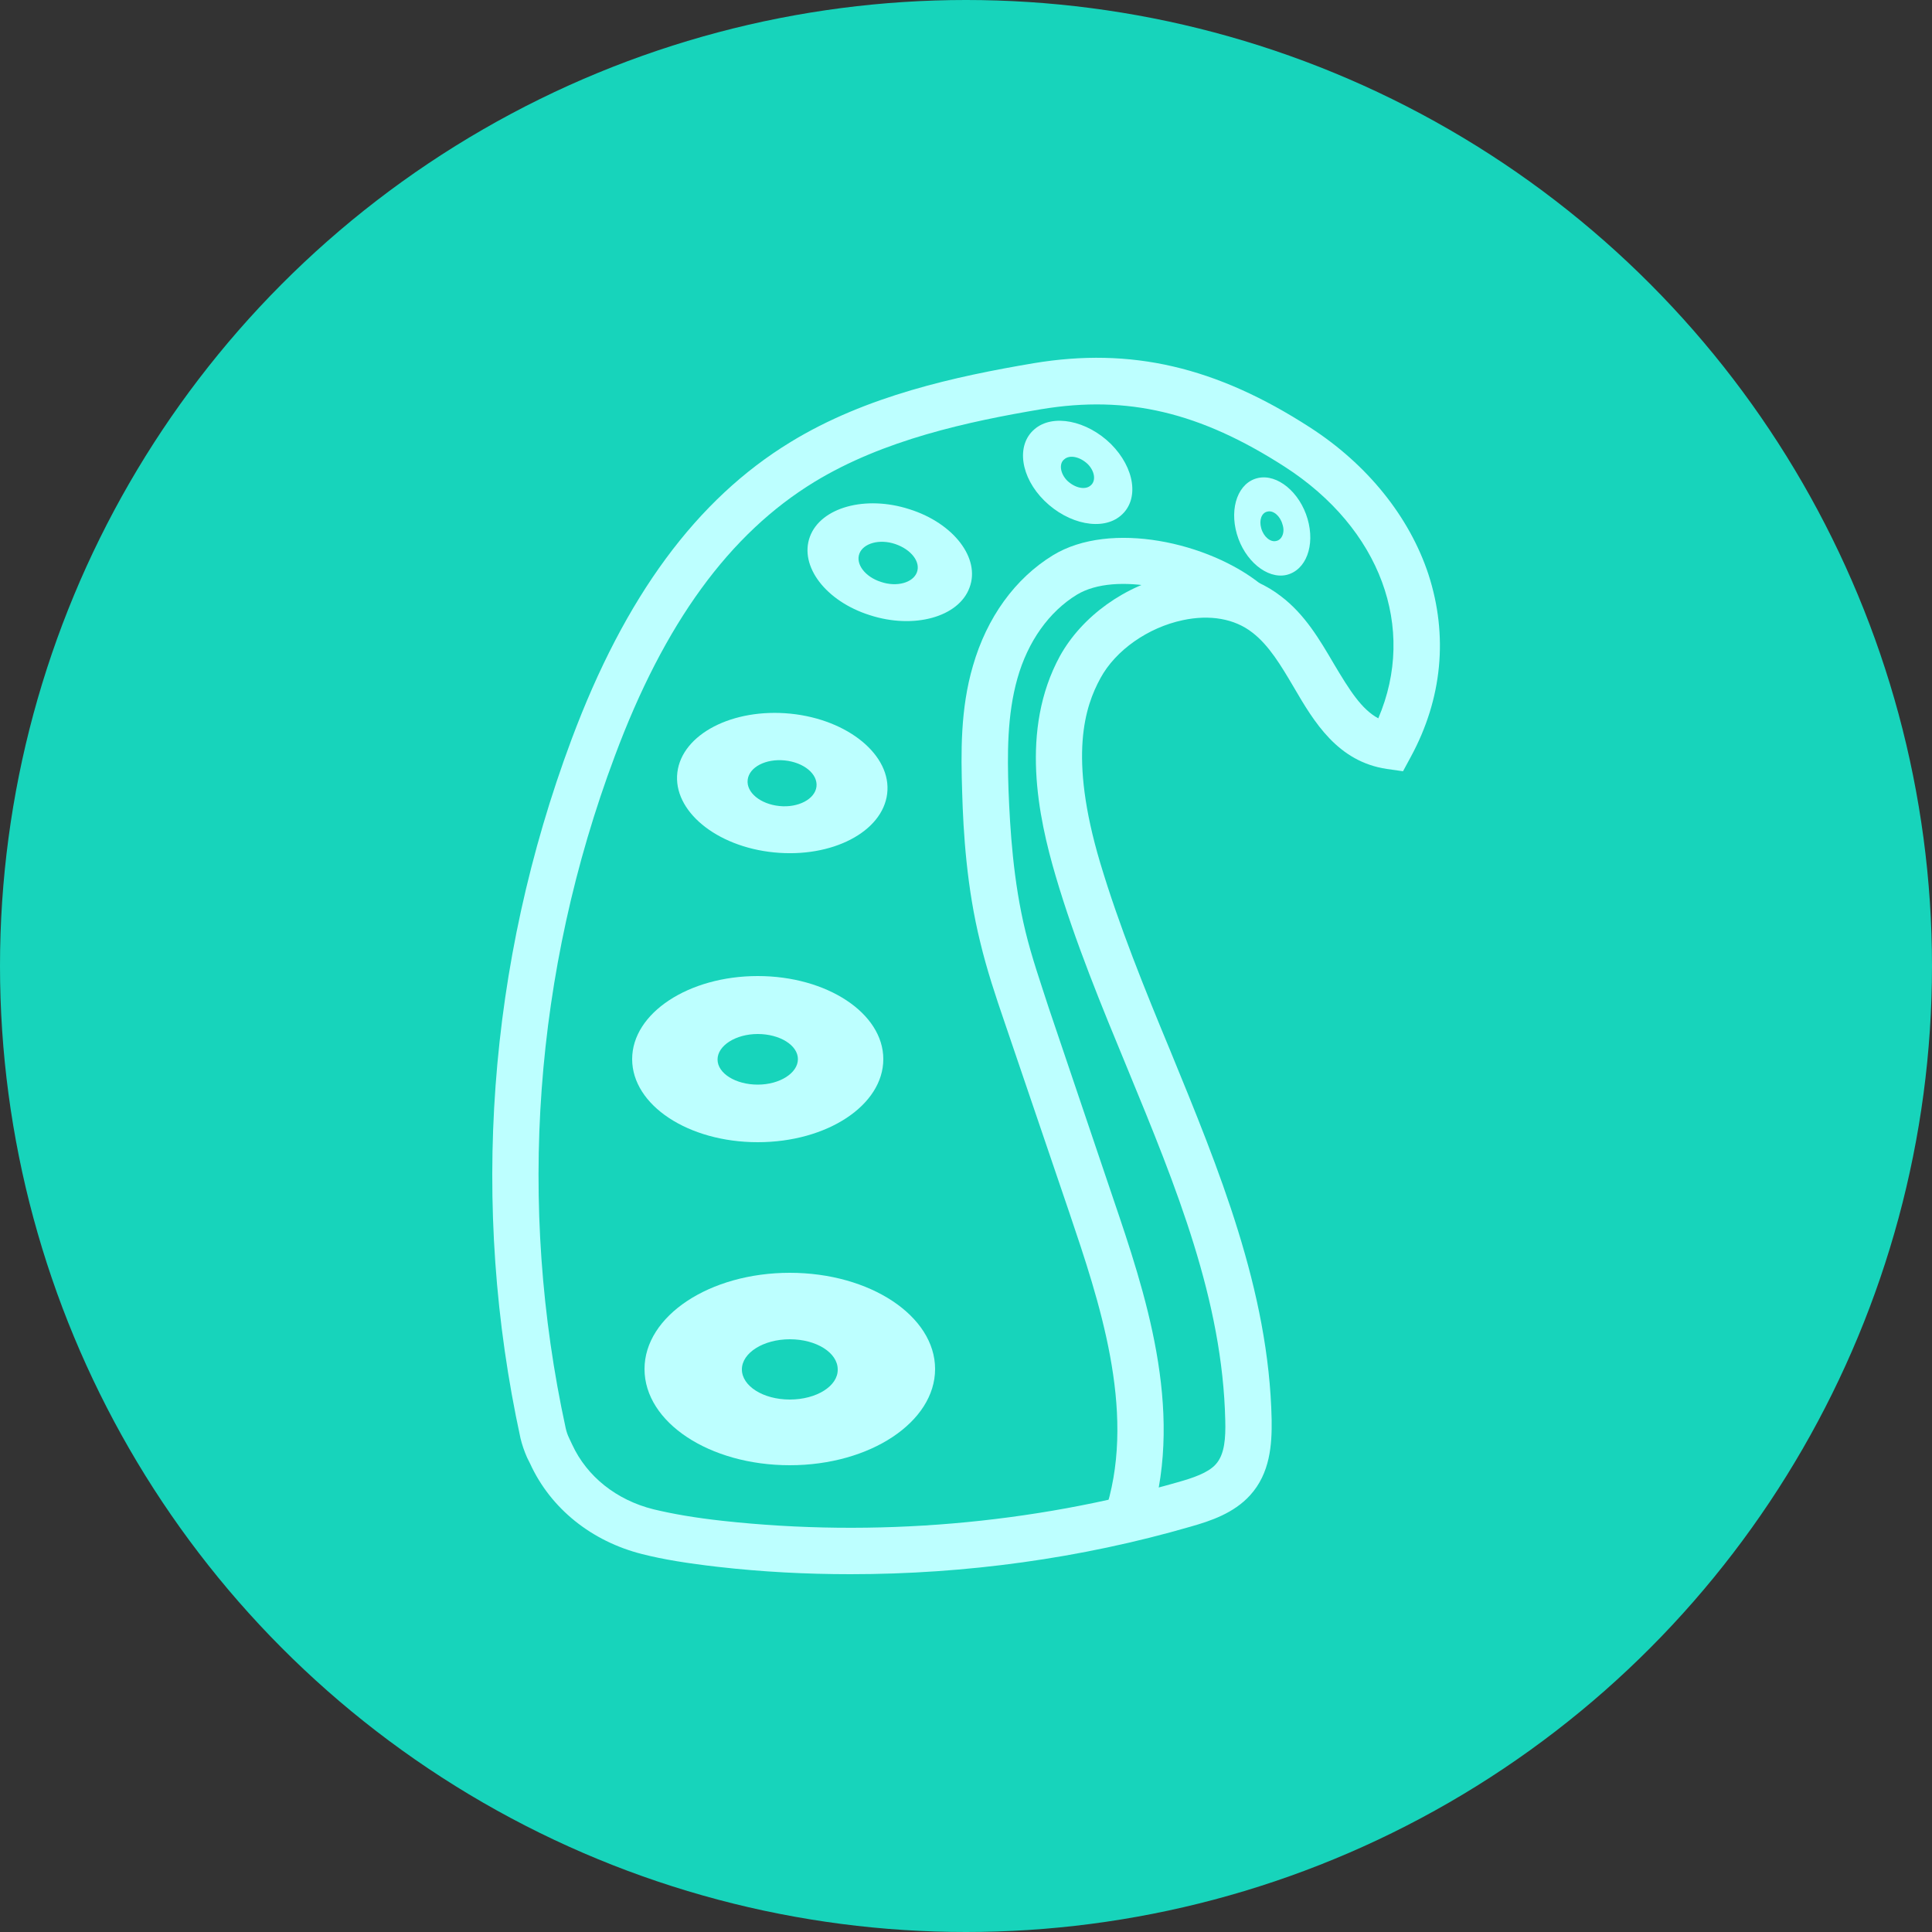 <?xml version="1.0" encoding="utf-8"?>
<!-- Generator: Adobe Illustrator 19.1.0, SVG Export Plug-In . SVG Version: 6.00 Build 0)  -->
<svg version="1.1" id="Layer_1" xmlns="http://www.w3.org/2000/svg" xmlns:xlink="http://www.w3.org/1999/xlink" x="0px" y="0px"
	 viewBox="-254 195.2 500 500" style="enable-background:new -254 195.2 500 500;" xml:space="preserve">
<rect x="-254" y="195.2" width="500" height="500" fill="#333333" stroke="none"/>
<style type="text/css">
	.st0{fill:#17D4BB;}
	.st1{fill:#BDFFFF;}
</style>
<circle class="st0" cx="-4" cy="445.2" r="250"/>
<g id="XMLID_1_">
	<path id="XMLID_4_" class="st1" d="M-33.9,602.6c-11.5,0-22.9-0.6-34.3-1.9c-7.8-0.9-14.1-1.9-19.6-3.3
		c-13.1-3.3-23.7-11.8-29-23.4l-0.8-1.6c-0.7-1.6-1.3-3.3-1.7-5c-13.1-60.2-8.5-122.7,13.2-180.8c13.8-37,32.4-62.2,56.7-77
		c19.6-12,42.8-17,62.9-20.4c25.2-4.2,47.2,0.9,71.5,16.6c14.9,9.6,25.8,23.2,30.7,38.1c5.1,15.8,3.6,32.1-4.6,47.2l-2,3.7l-4.2-0.6
		c-12.7-1.9-18.8-12.1-24.1-21.2c-3.3-5.6-6.4-10.8-10.7-14.1c-4.6-3.6-11-4.7-18-3.2c-9,1.9-17.4,7.8-21.3,15
		c-4,7.3-8.3,20.1-0.1,47.7c4.9,16.4,11.6,32.9,18.2,48.8c12.5,30.5,25.5,61.9,26.2,95.4c0.1,6.5-0.4,13.9-5.6,19.6
		c-4.2,4.6-10.1,6.6-15.4,8.1C25.8,598.5-4.1,602.6-33.9,602.6z M-106.7,567.4l0.8,1.7c3.8,8.2,11.4,14.3,21,16.7
		c5,1.2,10.7,2.2,18,3c39.3,4.3,80,0.8,117.7-10c3.9-1.1,7.8-2.4,9.8-4.6c2.4-2.6,2.6-7,2.5-11.3c-0.7-31.2-12.6-60.3-25.3-91.1
		c-6.7-16.2-13.6-32.9-18.6-49.9c-4.5-15.3-9.3-37.8,1.1-56.9c5.7-10.3,16.9-18.4,29.4-21c10.5-2.2,20.3-0.3,27.8,5.5
		c6.2,4.7,10,11.2,13.7,17.5c4.1,6.9,7.2,11.8,11.5,14.1c10-23.4,0.6-49.1-24.2-65.1c-21.9-14.1-40.7-18.6-63-14.9
		c-19,3.2-40.8,7.9-58.7,18.8c-22,13.4-38.9,36.6-51.7,71c-20.9,55.8-25.3,116-12.7,173.9C-107.4,565.7-107.1,566.6-106.7,567.4
		L-106.7,567.4z"/>
	<path id="XMLID_8_" class="st1" d="M44,588.2l-11.5-3.4c7.4-25-2.1-53.1-9.7-75.6L6,459.8c-2.3-6.7-4.6-13.6-6.3-20.7
		C-3.8,425-4.7,410.8-5,400c-0.3-9.8-0.5-21.3,2.8-32.5c3.6-12.5,10.9-22.6,20.7-28.6c14.9-9.1,40.4-3.3,53.8,7.5l-7.5,9.3
		c-9.9-8-30-12.7-40.1-6.6c-7.2,4.4-12.7,12.1-15.4,21.7c-2.7,9.5-2.6,19.9-2.3,28.8c0.4,10.2,1.2,23.6,4.4,36.7
		c1.6,6.6,3.9,13.2,6,19.7l16.7,49.4C42.3,529.5,52.4,559.6,44,588.2z"/>
</g>
<path id="XMLID_20_" class="st1" d="M-49.6,524.6c-20.8,0-37.6,11.2-37.6,24.9c0,13.8,16.8,24.9,37.6,24.9S-12,563.2-12,549.5
	C-12,535.8-28.8,524.6-49.6,524.6z M-49.6,557.4c-6.9,0-12.4-3.5-12.4-7.8s5.6-7.8,12.4-7.8c6.9,0,12.4,3.5,12.4,7.8
	C-37.1,553.9-42.7,557.4-49.6,557.4z"/>
<path id="XMLID_19_" class="st1" d="M-57.9,447.8c-17.9,0-32.5,9.6-32.5,21.5s14.5,21.5,32.5,21.5s32.5-9.6,32.5-21.5
	S-40,447.8-57.9,447.8z M-57.9,475.9c-5.7,0-10.4-2.9-10.4-6.5s4.7-6.6,10.4-6.6s10.4,2.9,10.4,6.5S-52.2,475.9-57.9,475.9z"/>
<path id="XMLID_18_" class="st1" d="M-49.4,379.9c-15-1.5-28.1,5.3-29.3,15.2c-1.2,9.9,10,19.2,25,20.7s28.1-5.3,29.3-15.2
	S-34.5,381.4-49.4,379.9z M-52.3,403.8c-4.9-0.5-8.6-3.5-8.2-6.8c0.4-3.3,4.7-5.5,9.6-5s8.6,3.5,8.2,6.8
	C-43.1,402-47.4,404.3-52.3,403.8z"/>
<path id="XMLID_17_" class="st1" d="M-18.6,327c-11.4-3.7-23-0.5-25.8,7.1c-2.8,7.6,4.1,16.7,15.5,20.3c11.4,3.7,23,0.5,25.8-7.1
	C-0.2,339.7-7.2,330.6-18.6,327z M-16.7,343.3c-1,2.7-5.2,3.9-9.3,2.5c-4.1-1.3-6.6-4.6-5.6-7.3c1-2.7,5.2-3.9,9.3-2.5
	C-18.2,337.4-15.7,340.6-16.7,343.3z"/>
<path id="XMLID_16_" class="st1" d="M33.5,310.1c-6.2-6.1-15.1-7.9-19.8-3.8c-4.8,4.1-3.6,12.4,2.6,18.5s15.1,7.9,19.8,3.8
	C40.9,324.5,39.7,316.3,33.5,310.1z M28.3,320.8c-1.4,1.3-4.1,0.7-6.1-1.2c-1.8-1.8-2.2-4.4-0.8-5.5c1.4-1.3,4.1-0.7,6.1,1.2
	C29.3,317.1,29.7,319.6,28.3,320.8z"/>
<path id="XMLID_2_" class="st1" d="M84.4,329.5c-2-6.9-7.8-11.7-12.8-10.6c-5.1,1.1-7.5,7.6-5.5,14.5c2,6.9,7.8,11.7,12.8,10.6
	C84,342.8,86.4,336.4,84.4,329.5z M76.3,335.2c-1.5,0.4-3.3-1.1-3.9-3.3c-0.6-2.1,0.1-4,1.6-4.3c1.5-0.4,3.3,1.1,3.9,3.3
	C78.6,332.9,77.8,334.9,76.3,335.2z"/>
</svg>
